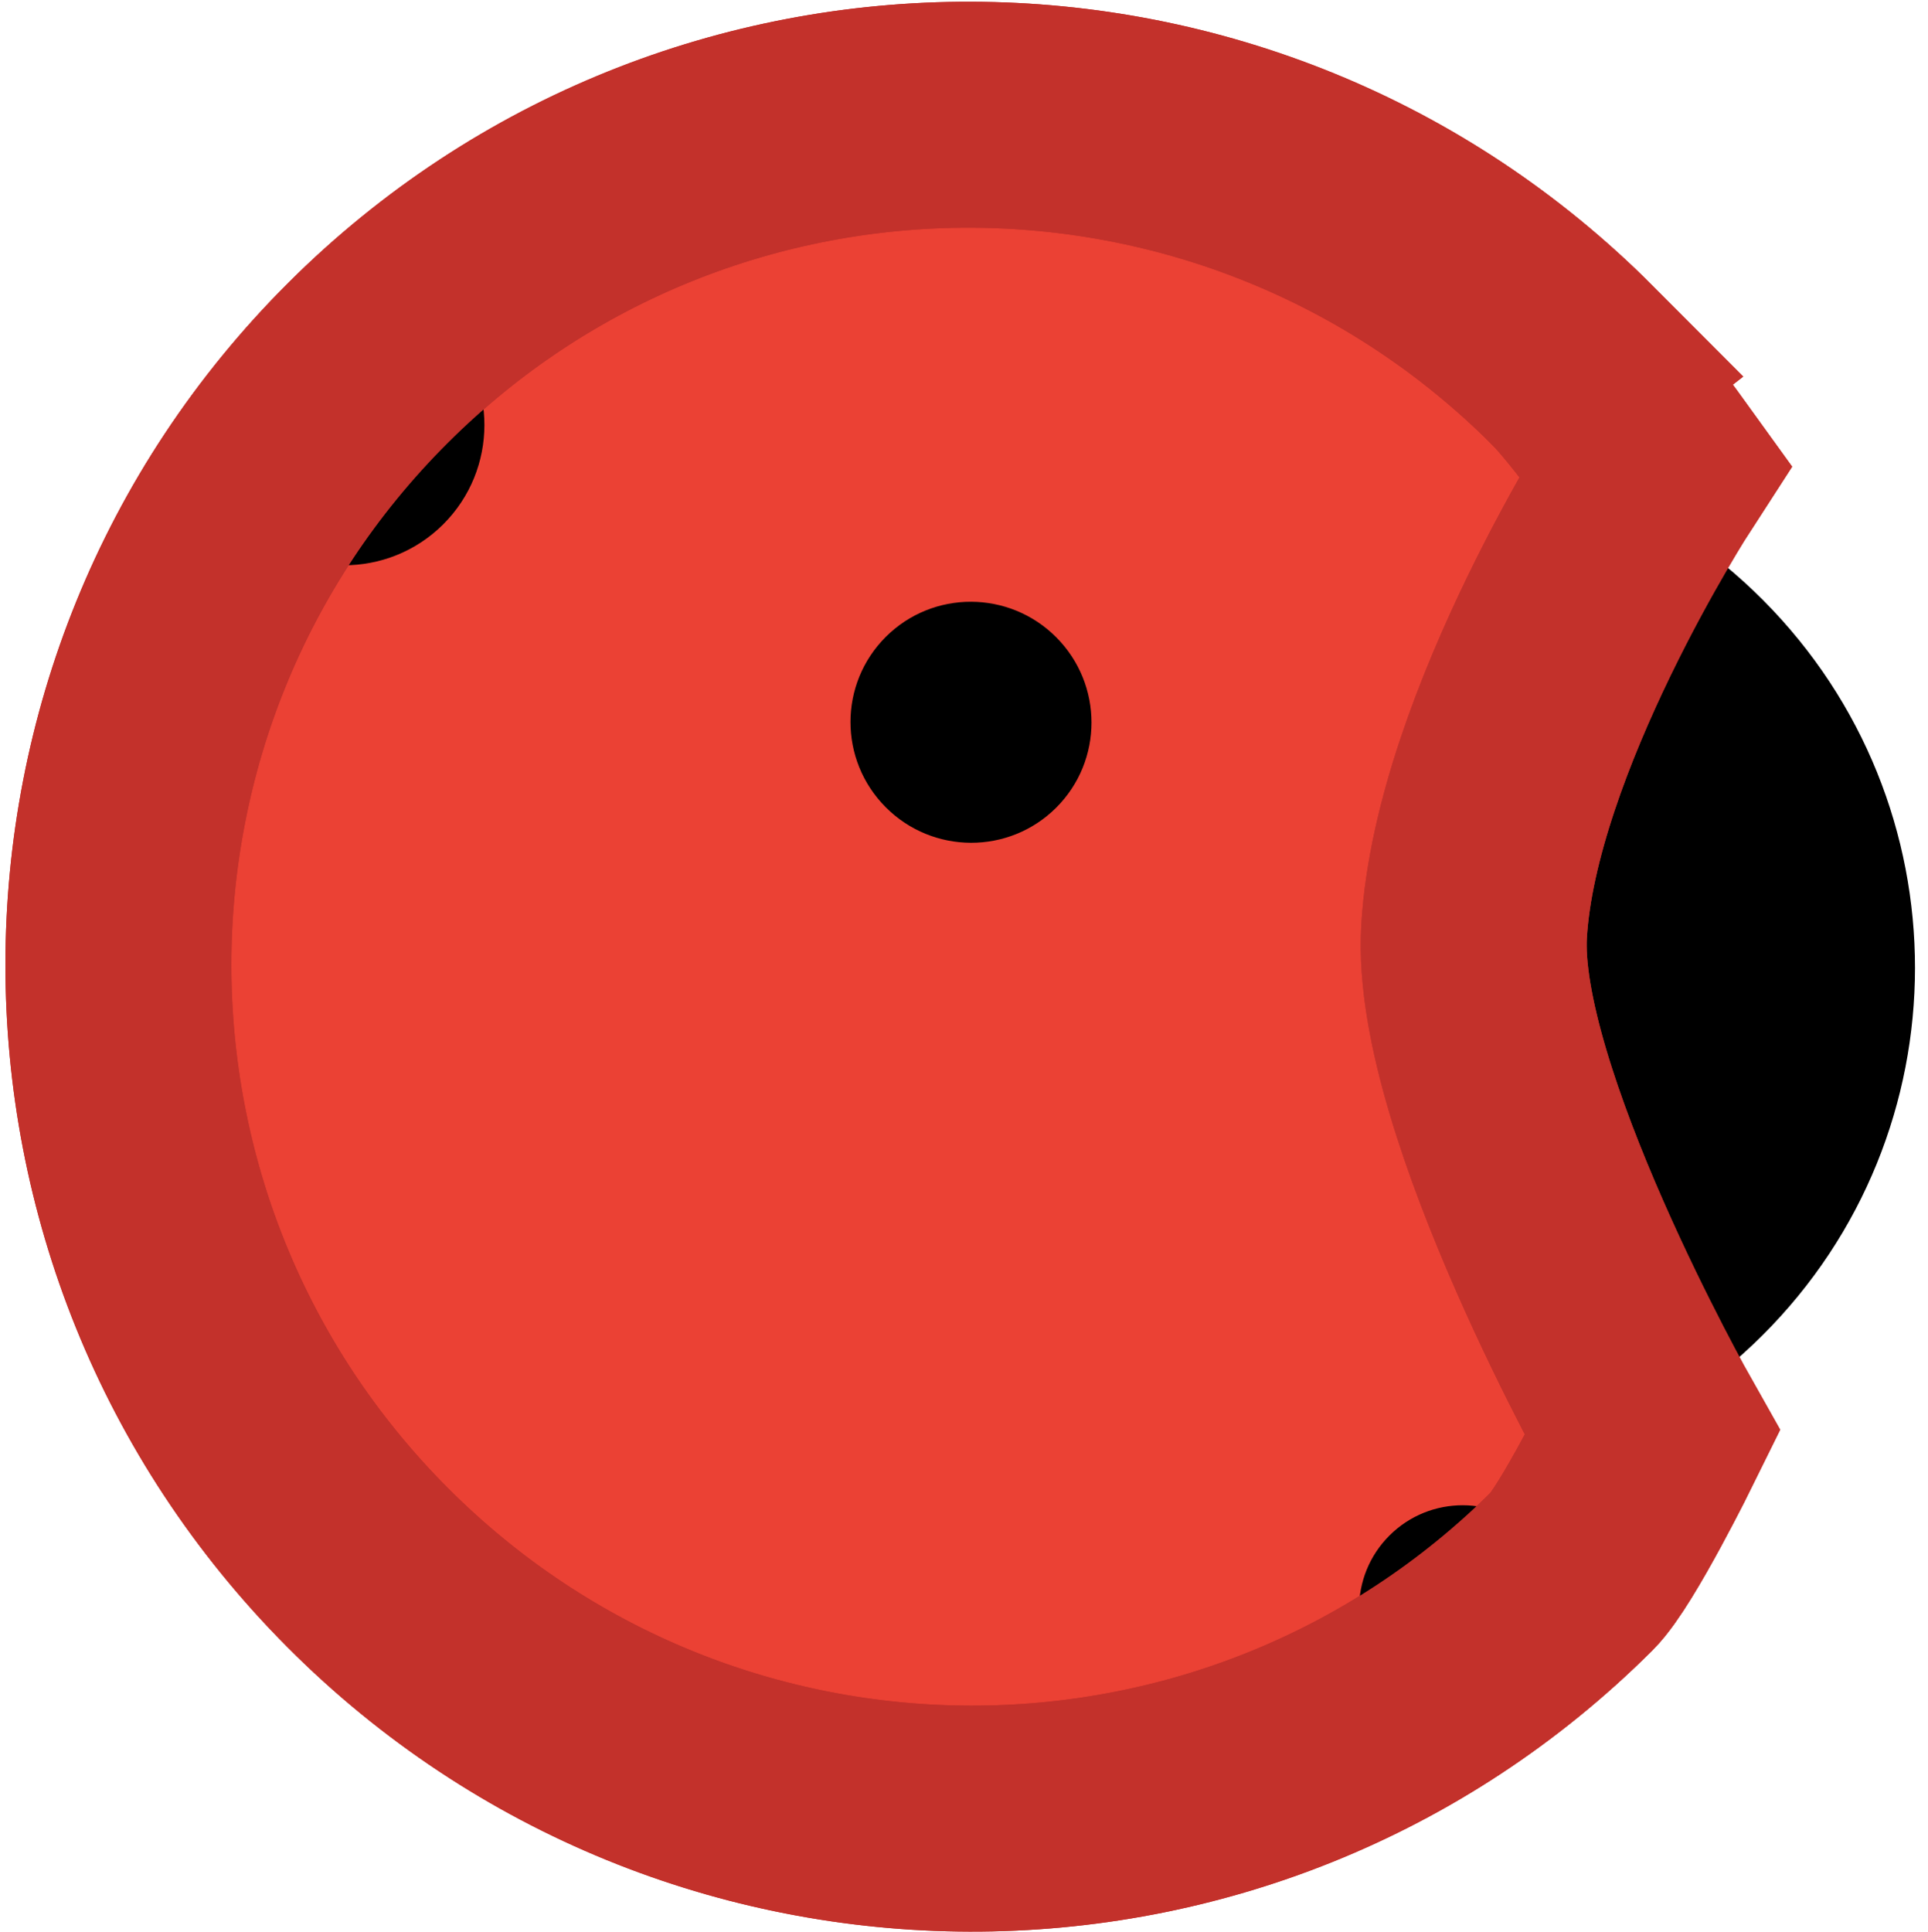 <?xml version="1.0" encoding="UTF-8" standalone="no"?>
<!-- Created with Inkscape (http://www.inkscape.org/) -->

<svg
   width="200"
   height="200.37"
   viewBox="0 0 52.917 53.015"
   version="1.1"
   id="svg1"
   inkscape:version="1.3.2 (091e20e, 2023-11-25, custom)"
   sodipodi:docname="ladybug.svg"
   xmlns:inkscape="http://www.inkscape.org/namespaces/inkscape"
   xmlns:sodipodi="http://sodipodi.sourceforge.net/DTD/sodipodi-0.dtd"
   xmlns="http://www.w3.org/2000/svg"
   xmlns:svg="http://www.w3.org/2000/svg">
  <sodipodi:namedview
     id="namedview1"
     pagecolor="#ffffff"
     bordercolor="#000000"
     borderopacity="0.25"
     inkscape:showpageshadow="2"
     inkscape:pageopacity="0.0"
     inkscape:pagecheckerboard="0"
     inkscape:deskcolor="#d1d1d1"
     inkscape:document-units="mm"
     inkscape:zoom="1.5340488"
     inkscape:cx="176.98264"
     inkscape:cy="90.28396"
     inkscape:window-width="1920"
     inkscape:window-height="1057"
     inkscape:window-x="-8"
     inkscape:window-y="-8"
     inkscape:window-maximized="1"
     inkscape:current-layer="layer1"
     inkscape:lockguides="false" />
  <defs
     id="defs1" />
  <g
     inkscape:label="图层 1"
     inkscape:groupmode="layer"
     id="layer1"
     transform="translate(-0.059,0.035)">
    <a
       id="a1"
       transform="rotate(45.093,26.661,26.483)">
      <path
         d="m 34.922,3.958 c 7.888,0 14.283,6.381 14.283,14.253 0,7.872 -6.395,14.253 -14.283,14.253 -7.888,0 -14.283,-6.381 -14.283,-14.253 0,-7.872 6.395,-14.253 14.283,-14.253 z"
         fill="#000000"
         stroke="none"
         stroke-width="0"
         id="path1"
         style="mix-blend-mode:normal" />
      <path
         d="m 26.69,3.115 c 1.026,0 3.621,0.417 3.621,0.417 0,0 1.8,8.363 5.455,12.463 3.086,3.462 13.214,6.257 13.214,6.257 0,0 1.116,3.261 1.116,4.219 0,12.9 -10.479,23.357 -23.406,23.357 -12.927,0 -23.406,-10.457 -23.406,-23.357 0,-12.9 10.479,-23.357 23.406,-23.357 z"
         fill="#eb4134"
         stroke="#c3312b"
         stroke-width="6.202"
         id="path2"
         style="mix-blend-mode:normal" />
      <path
         d="m 4.016,24.293 c 2.134,0 3.863,1.726 3.863,3.855 0,2.129 -1.73,3.855 -3.863,3.855 -2.134,0 -2.208,-1.726 -2.208,-3.855 0,-2.129 0.074,-3.855 2.208,-3.855 z"
         fill="#000000"
         stroke="none"
         stroke-width="0"
         id="path3"
         style="mix-blend-mode:normal" />
      <path
         d="m 48.72,26.496 c 1.575,0 2.851,1.274 2.851,2.846 0,1.572 -1.277,2.846 -2.851,2.846 -1.575,0 -2.851,-1.274 -2.851,-2.846 0,-1.572 1.277,-2.846 2.851,-2.846 z"
         fill="#000000"
         stroke="none"
         stroke-width="0"
         id="path4"
         style="mix-blend-mode:normal" />
      <path
         d="m 21.953,18.418 c 1.829,0 3.311,1.479 3.311,3.304 0,1.825 -1.483,3.304 -3.311,3.304 -1.829,0 -3.311,-1.479 -3.311,-3.304 0,-1.825 1.483,-3.304 3.311,-3.304 z"
         fill="#000000"
         stroke="none"
         stroke-width="0"
         id="path5"
         style="mix-blend-mode:normal" />
      <path
         d="m 26.69,3.115 c 1.026,0 3.621,0.417 3.621,0.417 0,0 1.8,8.363 5.455,12.463 3.086,3.462 13.214,6.257 13.214,6.257 0,0 1.116,3.261 1.116,4.219 0,12.9 -10.479,23.357 -23.406,23.357 -12.927,0 -23.406,-10.457 -23.406,-23.357 0,-12.9 10.479,-23.357 23.406,-23.357 z"
         fill="none"
         stroke="#c3312b"
         stroke-width="6.202"
         id="path6"
         style="mix-blend-mode:normal" />
    </a>
  </g>
</svg>
